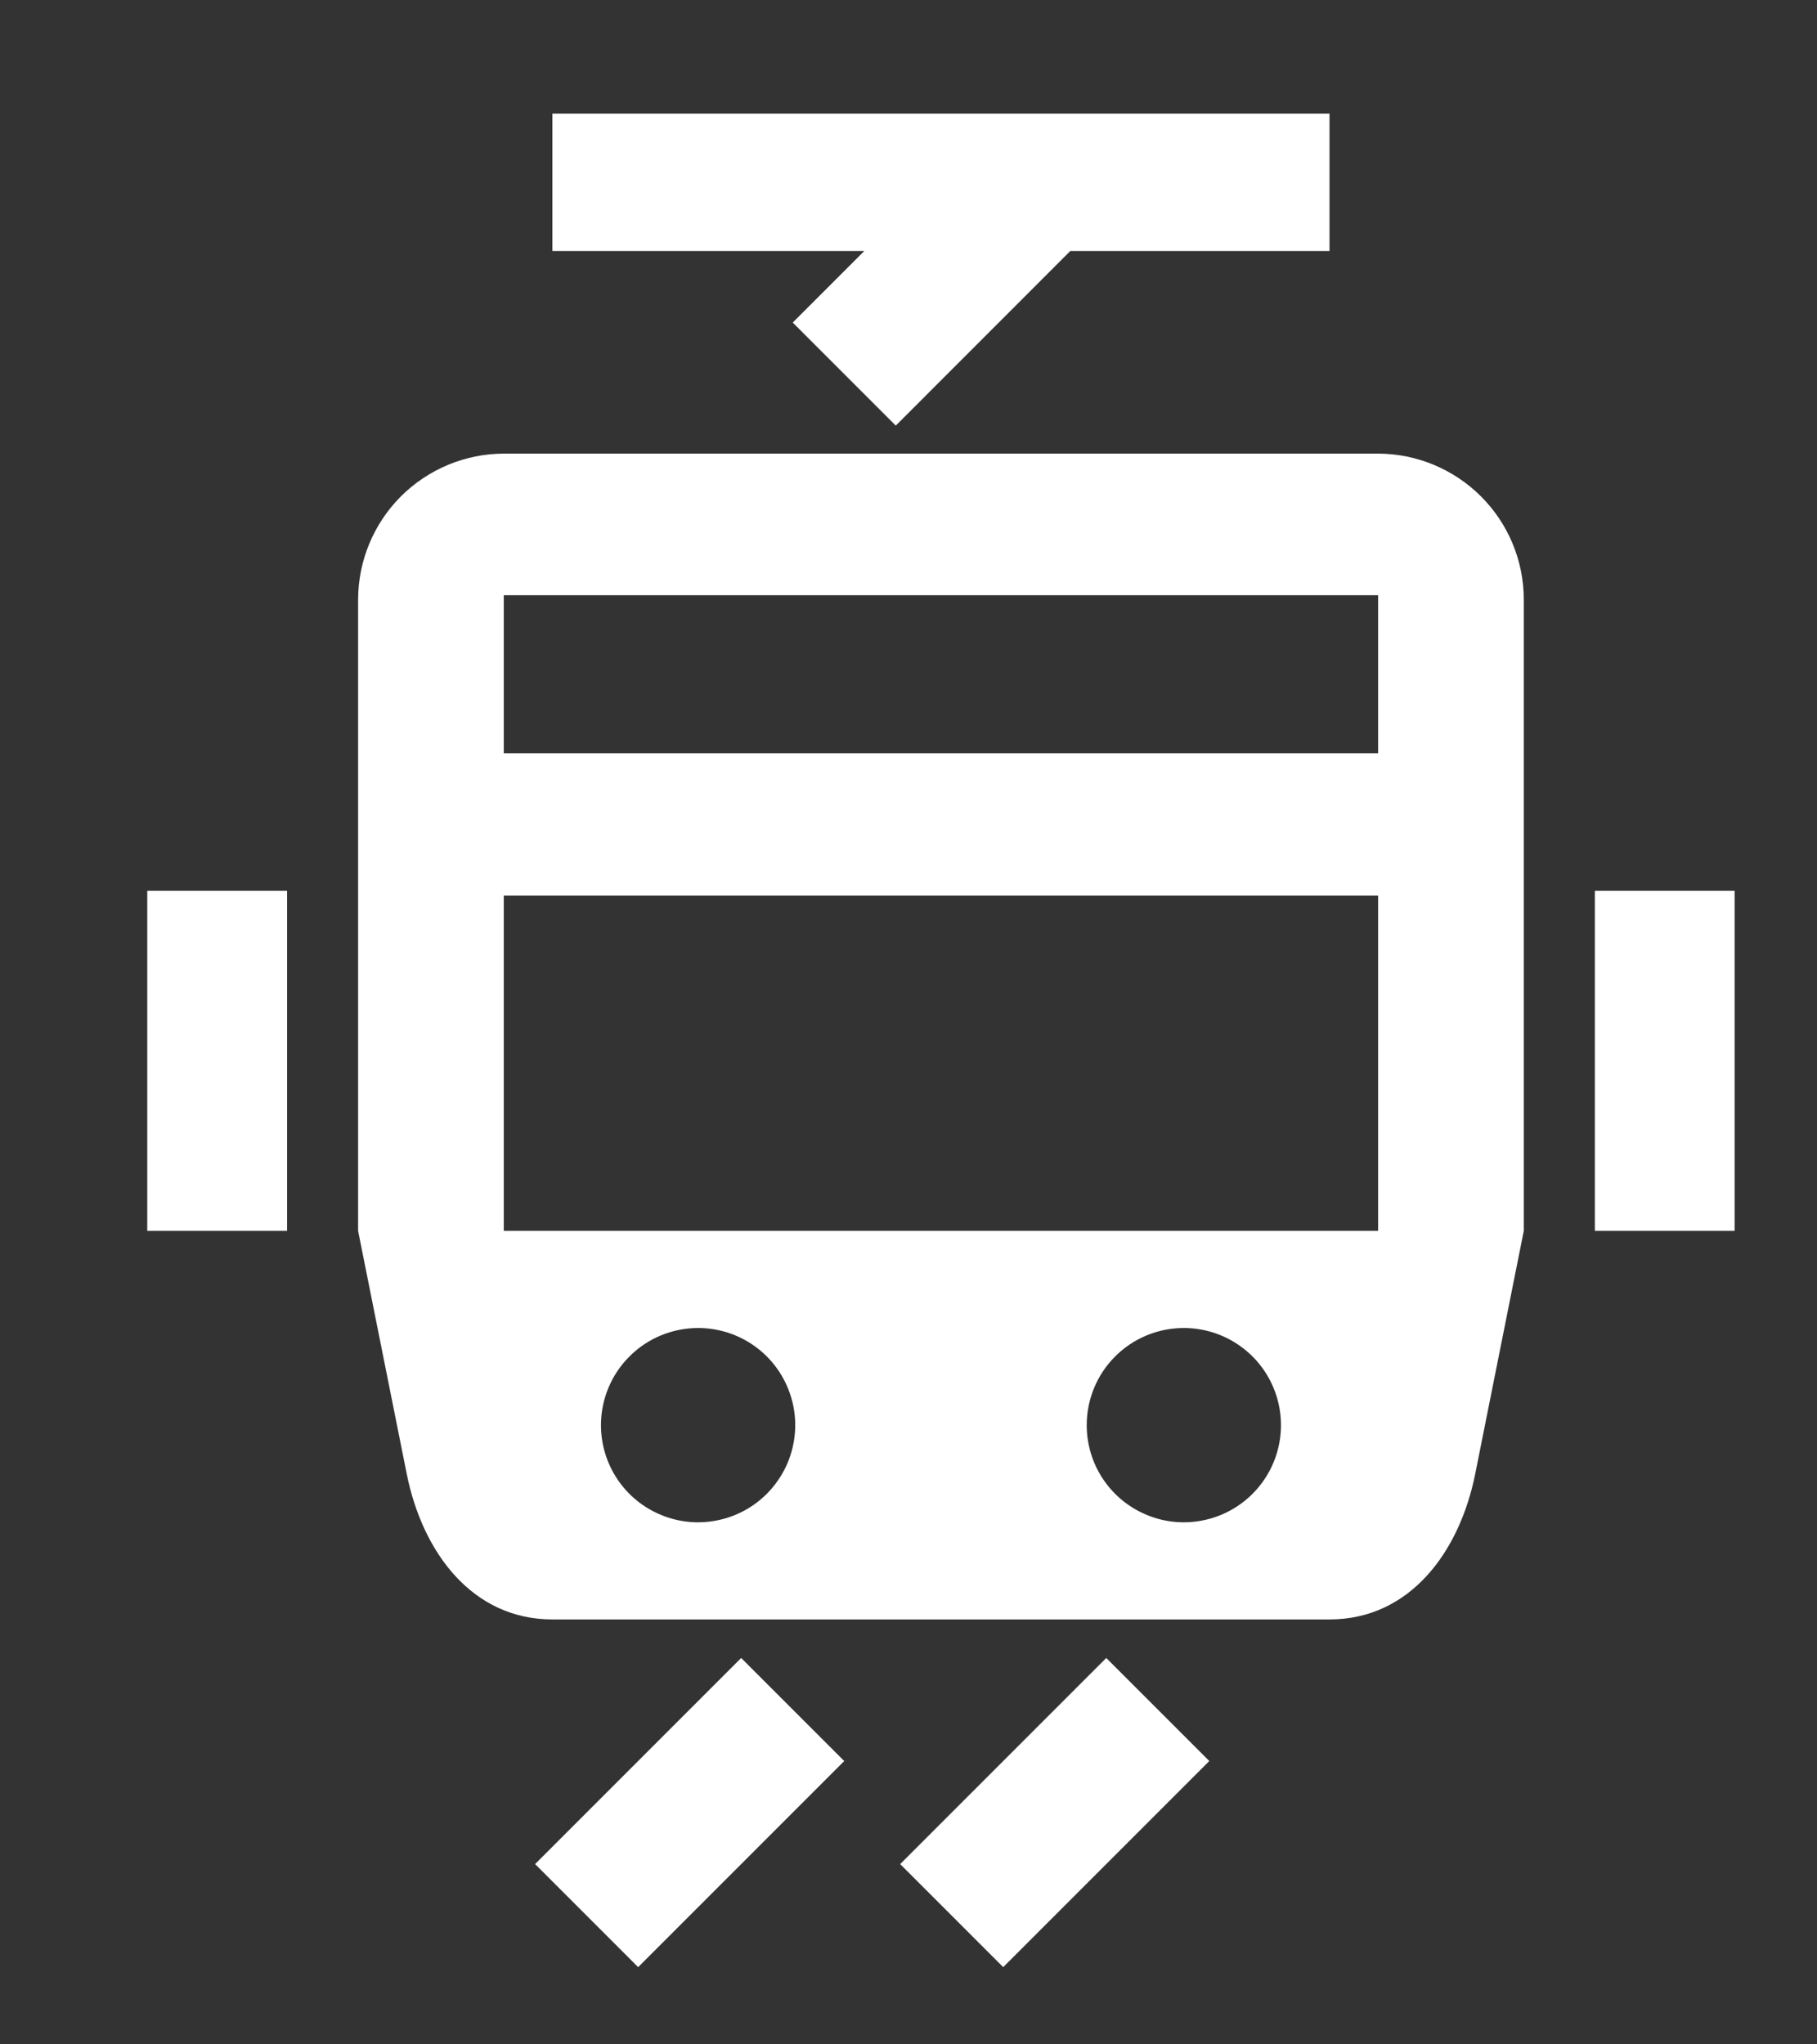 <svg width="24" height="27" viewBox="0 0 24 27" fill="none" xmlns="http://www.w3.org/2000/svg">
<rect x="0" y="0" width="24" height="27" fill="#333333" stroke="none"/>
<path fill-rule="evenodd" clip-rule="evenodd" d="M6.654 5.991H18.203C18.713 5.992 19.201 6.196 19.562 6.556C19.923 6.917 20.126 7.405 20.127 7.915V16.256L19.486 19.464C19.278 20.502 18.62 21.388 17.561 21.388H7.296C6.238 21.388 5.579 20.502 5.372 19.464L4.73 16.256V7.915C4.732 7.405 4.935 6.917 5.295 6.556C5.656 6.196 6.145 5.992 6.654 5.991ZM21.066 11.765H22.912V16.256H21.066V11.765ZM1.945 11.765H3.792V16.256H1.945V11.765ZM11.89 24.619L14.612 21.897L15.973 23.258L13.251 25.98L11.89 24.619ZM7.068 24.619L9.79 21.897L11.151 23.258L8.429 25.98L7.068 24.619ZM7.296 1.5H17.561V3.315H14.137L11.832 5.621L10.471 4.26L11.416 3.315H7.296V1.5ZM15.636 17.539C15.89 17.539 16.138 17.614 16.349 17.755C16.56 17.896 16.725 18.096 16.822 18.331C16.919 18.565 16.945 18.823 16.895 19.072C16.846 19.321 16.723 19.55 16.544 19.729C16.364 19.909 16.136 20.031 15.887 20.08C15.638 20.13 15.38 20.105 15.146 20.007C14.911 19.91 14.711 19.746 14.57 19.535C14.429 19.324 14.354 19.076 14.354 18.822C14.354 18.482 14.489 18.155 14.729 17.915C14.97 17.674 15.296 17.539 15.636 17.539ZM9.221 17.539C9.475 17.539 9.723 17.614 9.934 17.755C10.145 17.896 10.309 18.096 10.406 18.331C10.503 18.565 10.529 18.823 10.479 19.072C10.43 19.321 10.307 19.55 10.128 19.729C9.949 19.909 9.72 20.031 9.471 20.08C9.222 20.13 8.964 20.105 8.73 20.007C8.495 19.91 8.295 19.746 8.154 19.535C8.013 19.324 7.938 19.076 7.938 18.822C7.938 18.482 8.073 18.155 8.314 17.915C8.554 17.674 8.881 17.539 9.221 17.539ZM6.654 7.861H18.203V9.949H6.654L6.654 7.861ZM6.654 11.829H18.203V16.256H6.654L6.654 11.829Z" fill="white"/>
</svg>
